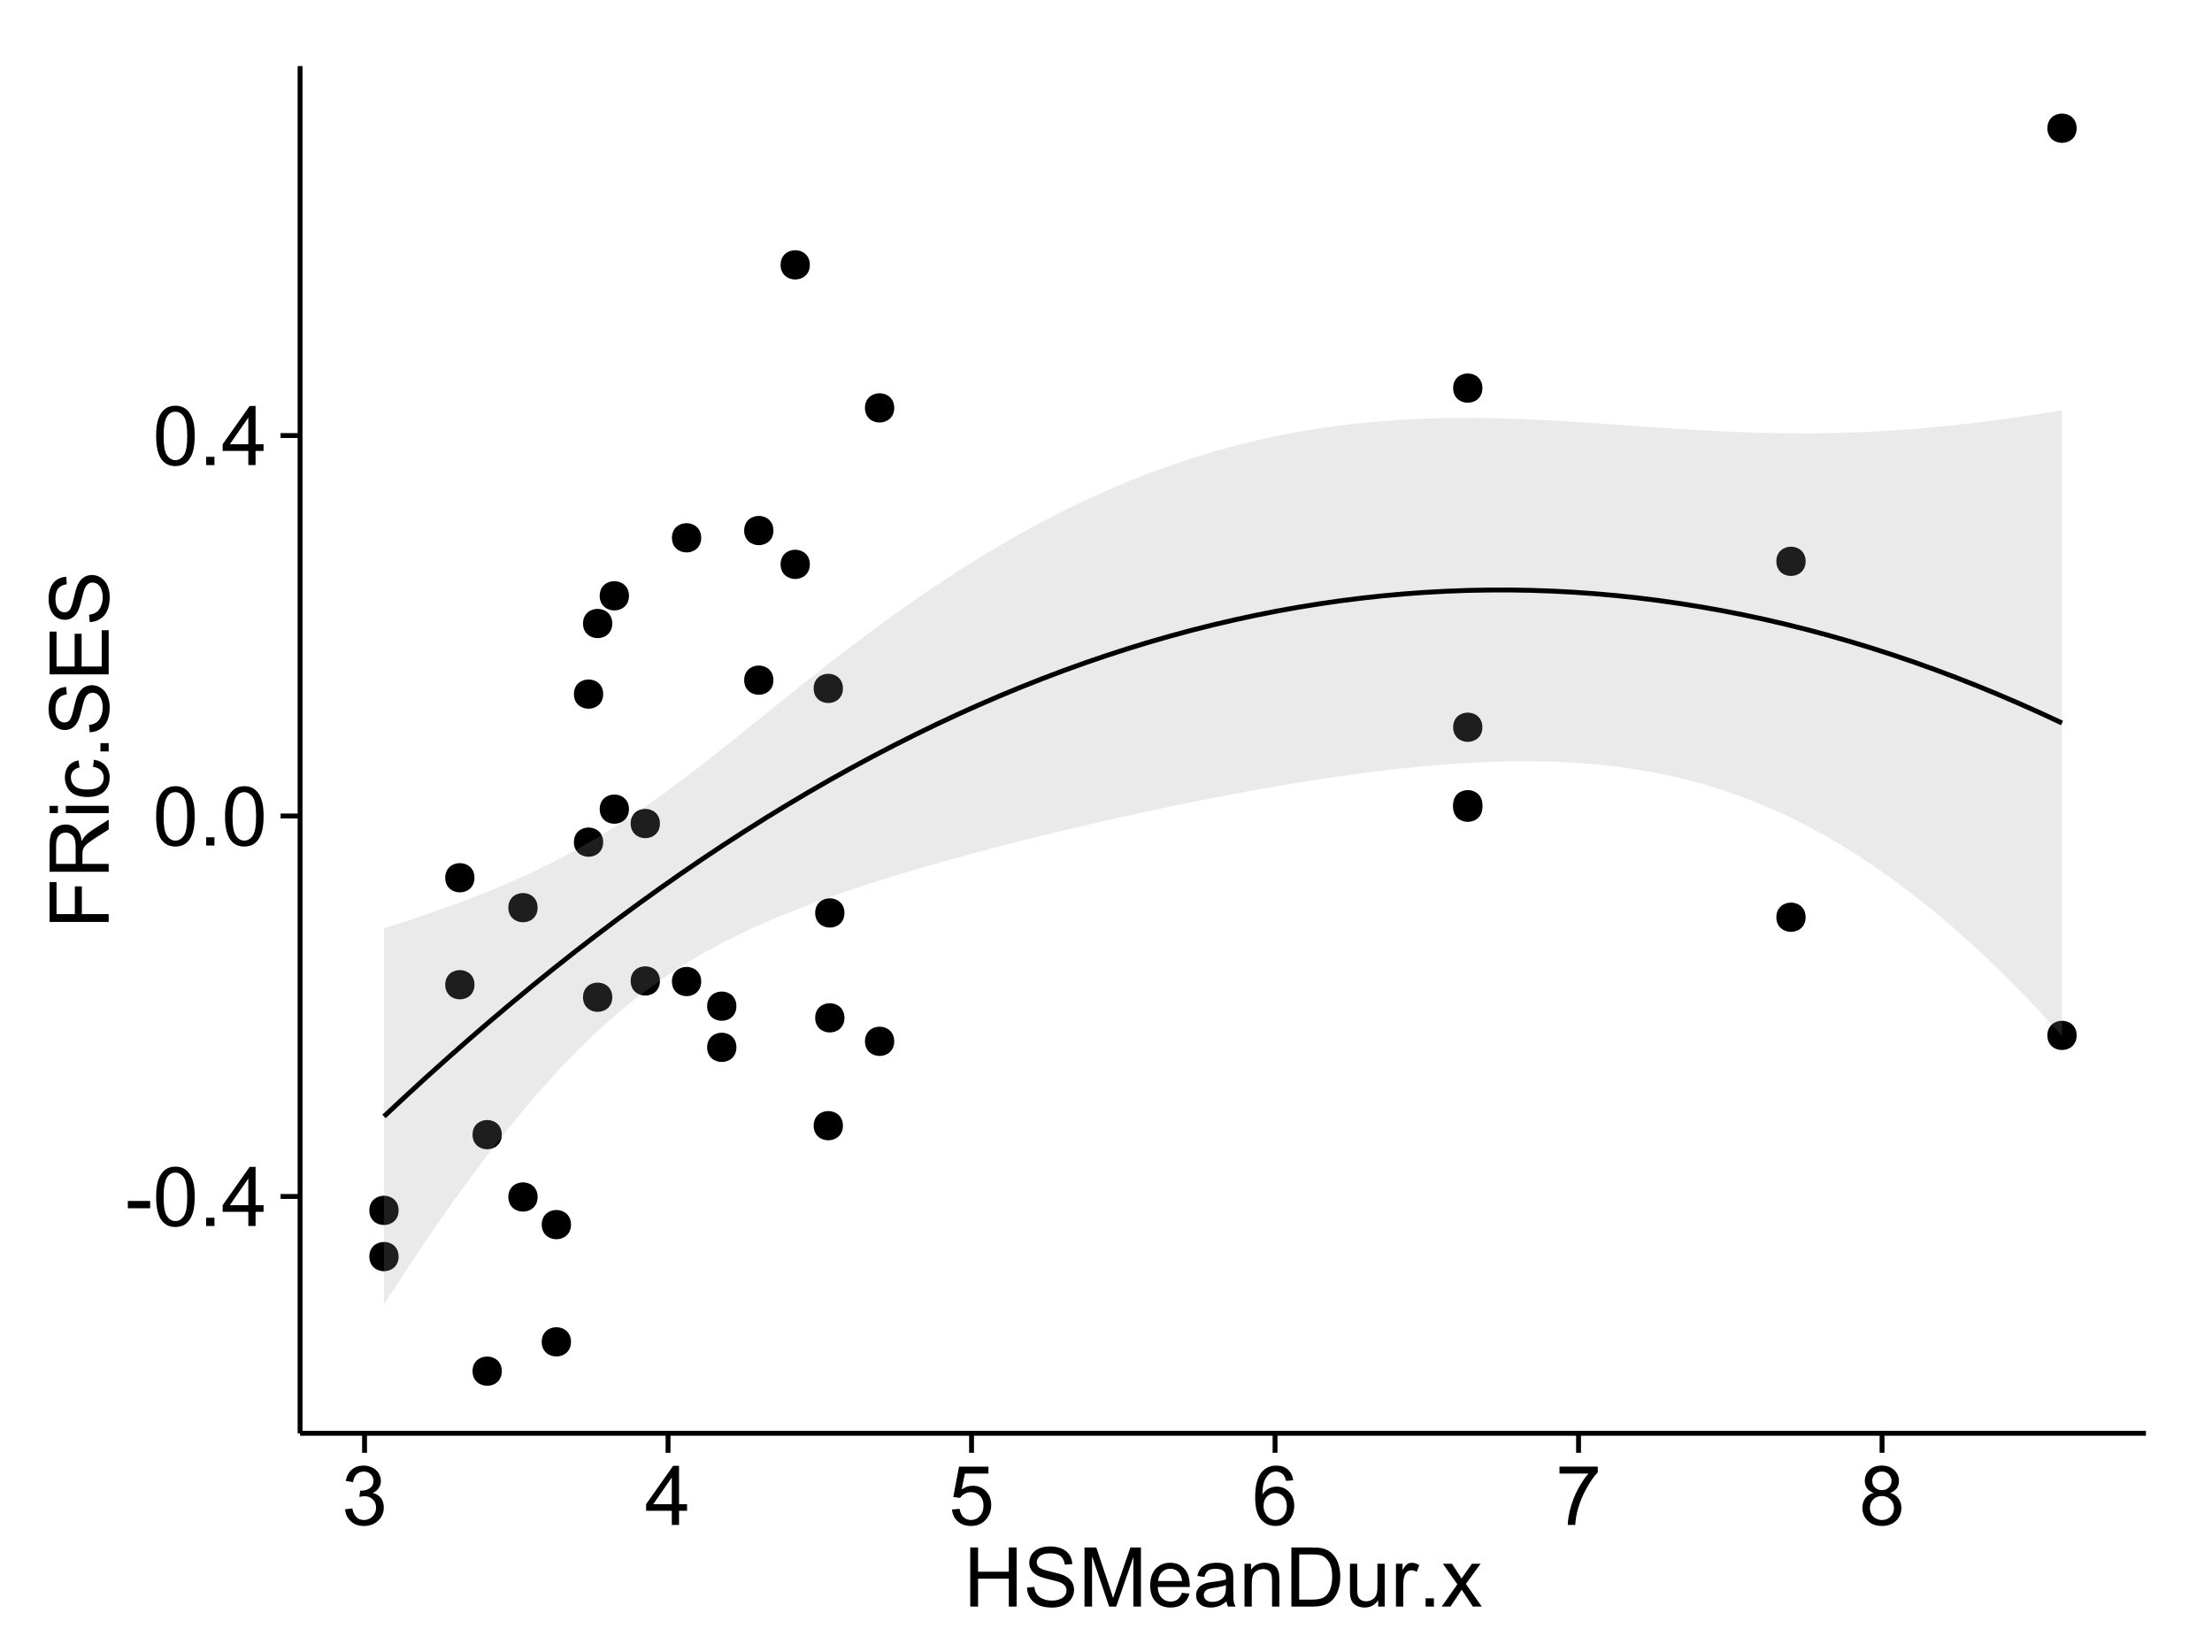 <?xml version="1.0" encoding="UTF-8"?>
<svg xmlns="http://www.w3.org/2000/svg" xmlns:xlink="http://www.w3.org/1999/xlink" width="482pt" height="360pt" viewBox="0 0 482 360" version="1.1">
<defs>
<g>
<symbol overflow="visible" id="glyph0-0">
<path style="stroke:none;" d="M 0.57 -3.867 L 0.57 -5.457 L 5.43 -5.457 L 5.43 -3.867 Z M 0.57 -3.867 "/>
</symbol>
<symbol overflow="visible" id="glyph0-1">
<path style="stroke:none;" d="M 0.746 -6.355 C 0.742 -7.875 0.898 -9.102 1.215 -10.031 C 1.527 -10.961 1.996 -11.676 2.613 -12.18 C 3.23 -12.684 4.008 -12.938 4.949 -12.938 C 5.637 -12.938 6.242 -12.797 6.766 -12.52 C 7.285 -12.238 7.715 -11.836 8.059 -11.316 C 8.395 -10.789 8.664 -10.152 8.859 -9.398 C 9.051 -8.645 9.145 -7.629 9.148 -6.355 C 9.145 -4.84 8.992 -3.617 8.684 -2.691 C 8.371 -1.762 7.906 -1.047 7.289 -0.539 C 6.672 -0.035 5.891 0.215 4.949 0.219 C 3.703 0.215 2.727 -0.227 2.023 -1.117 C 1.168 -2.188 0.742 -3.934 0.746 -6.355 Z M 2.375 -6.355 C 2.371 -4.234 2.621 -2.824 3.117 -2.129 C 3.609 -1.426 4.219 -1.078 4.949 -1.082 C 5.672 -1.078 6.281 -1.43 6.781 -2.137 C 7.273 -2.836 7.523 -4.242 7.523 -6.355 C 7.523 -8.473 7.273 -9.883 6.781 -10.582 C 6.281 -11.277 5.664 -11.625 4.93 -11.629 C 4.199 -11.625 3.621 -11.316 3.191 -10.703 C 2.645 -9.918 2.371 -8.469 2.375 -6.355 Z M 2.375 -6.355 "/>
</symbol>
<symbol overflow="visible" id="glyph0-2">
<path style="stroke:none;" d="M 1.633 0 L 1.633 -1.801 L 3.438 -1.801 L 3.438 0 Z M 1.633 0 "/>
</symbol>
<symbol overflow="visible" id="glyph0-3">
<path style="stroke:none;" d="M 5.82 0 L 5.82 -3.086 L 0.227 -3.086 L 0.227 -4.535 L 6.109 -12.883 L 7.398 -12.883 L 7.398 -4.535 L 9.141 -4.535 L 9.141 -3.086 L 7.398 -3.086 L 7.398 0 Z M 5.82 -4.535 L 5.82 -10.344 L 1.785 -4.535 Z M 5.82 -4.535 "/>
</symbol>
<symbol overflow="visible" id="glyph0-4">
<path style="stroke:none;" d="M 0.758 -3.402 L 2.336 -3.613 C 2.516 -2.711 2.824 -2.062 3.266 -1.672 C 3.699 -1.273 4.23 -1.078 4.859 -1.082 C 5.602 -1.078 6.23 -1.336 6.746 -1.855 C 7.254 -2.367 7.512 -3.004 7.516 -3.77 C 7.512 -4.492 7.273 -5.094 6.801 -5.566 C 6.324 -6.035 5.723 -6.27 4.992 -6.273 C 4.691 -6.27 4.316 -6.211 3.875 -6.102 L 4.051 -7.488 C 4.152 -7.473 4.238 -7.465 4.305 -7.469 C 4.977 -7.465 5.582 -7.641 6.125 -7.996 C 6.66 -8.344 6.93 -8.887 6.934 -9.625 C 6.93 -10.199 6.734 -10.68 6.344 -11.062 C 5.949 -11.445 5.441 -11.637 4.824 -11.637 C 4.207 -11.637 3.695 -11.441 3.285 -11.055 C 2.875 -10.668 2.613 -10.09 2.496 -9.316 L 0.914 -9.598 C 1.105 -10.656 1.543 -11.477 2.23 -12.062 C 2.914 -12.645 3.766 -12.938 4.789 -12.938 C 5.488 -12.938 6.137 -12.785 6.73 -12.484 C 7.32 -12.18 7.773 -11.77 8.09 -11.25 C 8.402 -10.727 8.559 -10.172 8.562 -9.59 C 8.559 -9.031 8.41 -8.523 8.113 -8.066 C 7.812 -7.609 7.371 -7.246 6.785 -6.977 C 7.547 -6.801 8.137 -6.438 8.562 -5.883 C 8.98 -5.328 9.191 -4.633 9.195 -3.805 C 9.191 -2.676 8.781 -1.723 7.965 -0.945 C 7.141 -0.164 6.105 0.223 4.852 0.227 C 3.719 0.223 2.777 -0.109 2.035 -0.781 C 1.285 -1.453 0.859 -2.328 0.758 -3.402 Z M 0.758 -3.402 "/>
</symbol>
<symbol overflow="visible" id="glyph0-5">
<path style="stroke:none;" d="M 0.746 -3.375 L 2.406 -3.516 C 2.527 -2.707 2.812 -2.098 3.266 -1.691 C 3.711 -1.281 4.254 -1.078 4.887 -1.082 C 5.648 -1.078 6.293 -1.363 6.82 -1.941 C 7.344 -2.512 7.605 -3.273 7.609 -4.227 C 7.605 -5.125 7.352 -5.84 6.848 -6.363 C 6.34 -6.883 5.676 -7.141 4.859 -7.145 C 4.344 -7.141 3.887 -7.027 3.48 -6.797 C 3.07 -6.566 2.746 -6.266 2.516 -5.898 L 1.027 -6.09 L 2.277 -12.711 L 8.684 -12.711 L 8.684 -11.195 L 3.543 -11.195 L 2.848 -7.734 C 3.621 -8.273 4.43 -8.543 5.281 -8.543 C 6.402 -8.543 7.352 -8.152 8.129 -7.371 C 8.898 -6.59 9.285 -5.586 9.289 -4.367 C 9.285 -3.195 8.945 -2.188 8.27 -1.344 C 7.441 -0.301 6.316 0.215 4.887 0.219 C 3.715 0.215 2.758 -0.109 2.016 -0.766 C 1.273 -1.418 0.848 -2.289 0.746 -3.375 Z M 0.746 -3.375 "/>
</symbol>
<symbol overflow="visible" id="glyph0-6">
<path style="stroke:none;" d="M 8.957 -9.73 L 7.383 -9.605 C 7.242 -10.223 7.043 -10.676 6.785 -10.961 C 6.355 -11.41 5.828 -11.637 5.203 -11.637 C 4.695 -11.637 4.25 -11.496 3.875 -11.215 C 3.375 -10.852 2.984 -10.32 2.695 -9.625 C 2.406 -8.926 2.258 -7.934 2.25 -6.645 C 2.629 -7.223 3.094 -7.652 3.645 -7.938 C 4.195 -8.215 4.773 -8.355 5.379 -8.359 C 6.434 -8.355 7.328 -7.969 8.07 -7.195 C 8.809 -6.418 9.18 -5.414 9.184 -4.184 C 9.18 -3.371 9.008 -2.617 8.66 -1.926 C 8.312 -1.23 7.832 -0.699 7.227 -0.332 C 6.613 0.035 5.922 0.215 5.148 0.219 C 3.828 0.215 2.754 -0.266 1.922 -1.234 C 1.09 -2.199 0.672 -3.797 0.676 -6.031 C 0.672 -8.516 1.133 -10.328 2.055 -11.461 C 2.855 -12.445 3.938 -12.938 5.301 -12.938 C 6.312 -12.938 7.141 -12.652 7.789 -12.086 C 8.434 -11.516 8.824 -10.73 8.957 -9.73 Z M 2.496 -4.176 C 2.496 -3.629 2.609 -3.105 2.844 -2.609 C 3.07 -2.109 3.395 -1.73 3.812 -1.473 C 4.227 -1.207 4.664 -1.078 5.125 -1.082 C 5.789 -1.078 6.363 -1.348 6.844 -1.891 C 7.324 -2.426 7.562 -3.156 7.566 -4.086 C 7.562 -4.973 7.328 -5.676 6.855 -6.191 C 6.379 -6.703 5.781 -6.961 5.062 -6.961 C 4.348 -6.961 3.738 -6.703 3.242 -6.191 C 2.742 -5.676 2.496 -5.004 2.496 -4.176 Z M 2.496 -4.176 "/>
</symbol>
<symbol overflow="visible" id="glyph0-7">
<path style="stroke:none;" d="M 0.852 -11.195 L 0.852 -12.719 L 9.195 -12.719 L 9.195 -11.488 C 8.367 -10.613 7.555 -9.453 6.754 -8.008 C 5.945 -6.559 5.324 -5.07 4.887 -3.543 C 4.57 -2.461 4.367 -1.281 4.281 0 L 2.656 0 C 2.668 -1.012 2.867 -2.234 3.25 -3.672 C 3.629 -5.105 4.176 -6.492 4.891 -7.828 C 5.602 -9.16 6.359 -10.281 7.164 -11.195 Z M 0.852 -11.195 "/>
</symbol>
<symbol overflow="visible" id="glyph0-8">
<path style="stroke:none;" d="M 3.18 -6.988 C 2.52 -7.227 2.035 -7.57 1.723 -8.016 C 1.406 -8.461 1.246 -8.992 1.25 -9.617 C 1.246 -10.551 1.582 -11.34 2.258 -11.98 C 2.93 -12.617 3.828 -12.938 4.949 -12.938 C 6.07 -12.938 6.977 -12.609 7.664 -11.957 C 8.348 -11.301 8.688 -10.504 8.691 -9.57 C 8.688 -8.969 8.531 -8.449 8.219 -8.012 C 7.902 -7.566 7.426 -7.227 6.793 -6.988 C 7.582 -6.727 8.184 -6.309 8.598 -5.738 C 9.008 -5.16 9.215 -4.477 9.219 -3.684 C 9.215 -2.578 8.828 -1.652 8.051 -0.906 C 7.27 -0.156 6.242 0.215 4.977 0.219 C 3.699 0.215 2.676 -0.156 1.898 -0.91 C 1.117 -1.66 0.727 -2.602 0.73 -3.727 C 0.727 -4.562 0.938 -5.262 1.367 -5.832 C 1.789 -6.395 2.395 -6.781 3.18 -6.988 Z M 2.867 -9.668 C 2.863 -9.059 3.059 -8.559 3.453 -8.172 C 3.844 -7.785 4.355 -7.594 4.984 -7.594 C 5.59 -7.594 6.09 -7.785 6.48 -8.168 C 6.871 -8.551 7.066 -9.02 7.066 -9.578 C 7.066 -10.156 6.863 -10.645 6.465 -11.043 C 6.059 -11.438 5.559 -11.637 4.965 -11.637 C 4.359 -11.637 3.859 -11.441 3.465 -11.055 C 3.062 -10.668 2.863 -10.207 2.867 -9.668 Z M 2.355 -3.719 C 2.355 -3.262 2.461 -2.824 2.676 -2.406 C 2.887 -1.98 3.203 -1.652 3.629 -1.426 C 4.047 -1.191 4.504 -1.078 4.992 -1.082 C 5.746 -1.078 6.367 -1.32 6.863 -1.809 C 7.352 -2.293 7.598 -2.91 7.602 -3.664 C 7.598 -4.422 7.344 -5.055 6.84 -5.555 C 6.332 -6.051 5.699 -6.297 4.938 -6.301 C 4.191 -6.297 3.574 -6.051 3.09 -5.562 C 2.598 -5.066 2.355 -4.453 2.355 -3.719 Z M 2.355 -3.719 "/>
</symbol>
<symbol overflow="visible" id="glyph0-9">
<path style="stroke:none;" d="M 1.441 0 L 1.441 -12.883 L 3.148 -12.883 L 3.148 -7.594 L 9.844 -7.594 L 9.844 -12.883 L 11.547 -12.883 L 11.547 0 L 9.844 0 L 9.844 -6.074 L 3.148 -6.074 L 3.148 0 Z M 1.441 0 "/>
</symbol>
<symbol overflow="visible" id="glyph0-10">
<path style="stroke:none;" d="M 0.809 -4.141 L 2.418 -4.281 C 2.492 -3.633 2.668 -3.102 2.949 -2.691 C 3.223 -2.277 3.656 -1.945 4.246 -1.691 C 4.828 -1.434 5.488 -1.305 6.223 -1.309 C 6.871 -1.305 7.445 -1.402 7.945 -1.598 C 8.441 -1.789 8.809 -2.055 9.055 -2.395 C 9.297 -2.727 9.422 -3.094 9.422 -3.5 C 9.422 -3.898 9.305 -4.25 9.07 -4.555 C 8.836 -4.852 8.449 -5.105 7.91 -5.316 C 7.562 -5.449 6.797 -5.66 5.613 -5.945 C 4.43 -6.227 3.602 -6.496 3.129 -6.75 C 2.512 -7.07 2.051 -7.469 1.754 -7.949 C 1.449 -8.422 1.301 -8.957 1.301 -9.555 C 1.301 -10.203 1.484 -10.812 1.852 -11.379 C 2.219 -11.941 2.758 -12.367 3.469 -12.664 C 4.18 -12.953 4.969 -13.102 5.836 -13.105 C 6.789 -13.102 7.629 -12.945 8.363 -12.641 C 9.09 -12.328 9.652 -11.879 10.043 -11.285 C 10.434 -10.688 10.645 -10.008 10.68 -9.254 L 9.043 -9.133 C 8.953 -9.941 8.656 -10.555 8.152 -10.977 C 7.641 -11.391 6.895 -11.602 5.906 -11.602 C 4.875 -11.602 4.121 -11.41 3.652 -11.035 C 3.176 -10.652 2.941 -10.199 2.945 -9.668 C 2.941 -9.203 3.109 -8.82 3.445 -8.523 C 3.773 -8.223 4.629 -7.918 6.016 -7.605 C 7.398 -7.293 8.348 -7.02 8.867 -6.785 C 9.613 -6.438 10.168 -5.996 10.527 -5.469 C 10.883 -4.938 11.062 -4.328 11.066 -3.641 C 11.062 -2.949 10.867 -2.305 10.477 -1.699 C 10.082 -1.09 9.516 -0.617 8.781 -0.285 C 8.043 0.051 7.215 0.215 6.301 0.219 C 5.133 0.215 4.156 0.051 3.371 -0.289 C 2.578 -0.625 1.961 -1.137 1.516 -1.824 C 1.066 -2.504 0.832 -3.277 0.809 -4.141 Z M 0.809 -4.141 "/>
</symbol>
<symbol overflow="visible" id="glyph0-11">
<path style="stroke:none;" d="M 1.336 0 L 1.336 -12.883 L 3.902 -12.883 L 6.953 -3.762 C 7.23 -2.91 7.434 -2.273 7.566 -1.855 C 7.711 -2.32 7.941 -3.008 8.254 -3.922 L 11.336 -12.883 L 13.633 -12.883 L 13.633 0 L 11.988 0 L 11.988 -10.785 L 8.242 0 L 6.707 0 L 2.98 -10.969 L 2.98 0 Z M 1.336 0 "/>
</symbol>
<symbol overflow="visible" id="glyph0-12">
<path style="stroke:none;" d="M 7.578 -3.008 L 9.211 -2.805 C 8.953 -1.848 8.473 -1.105 7.777 -0.578 C 7.078 -0.051 6.188 0.211 5.105 0.211 C 3.738 0.211 2.656 -0.207 1.859 -1.051 C 1.055 -1.887 0.656 -3.066 0.66 -4.586 C 0.656 -6.156 1.059 -7.375 1.871 -8.246 C 2.676 -9.109 3.727 -9.543 5.02 -9.547 C 6.266 -9.543 7.285 -9.117 8.078 -8.27 C 8.867 -7.418 9.262 -6.223 9.266 -4.684 C 9.262 -4.586 9.258 -4.445 9.254 -4.262 L 2.293 -4.262 C 2.348 -3.234 2.641 -2.449 3.164 -1.906 C 3.684 -1.359 4.332 -1.09 5.117 -1.09 C 5.691 -1.09 6.188 -1.242 6.598 -1.547 C 7.008 -1.852 7.332 -2.336 7.578 -3.008 Z M 2.383 -5.562 L 7.594 -5.562 C 7.523 -6.344 7.324 -6.934 6.996 -7.328 C 6.492 -7.934 5.836 -8.238 5.035 -8.242 C 4.305 -8.238 3.695 -7.996 3.203 -7.512 C 2.707 -7.027 2.434 -6.375 2.383 -5.562 Z M 2.383 -5.562 "/>
</symbol>
<symbol overflow="visible" id="glyph0-13">
<path style="stroke:none;" d="M 7.277 -1.152 C 6.691 -0.652 6.125 -0.301 5.586 -0.098 C 5.039 0.109 4.457 0.211 3.84 0.211 C 2.812 0.211 2.027 -0.039 1.477 -0.539 C 0.922 -1.039 0.645 -1.68 0.648 -2.461 C 0.645 -2.918 0.75 -3.336 0.961 -3.715 C 1.168 -4.09 1.438 -4.391 1.777 -4.621 C 2.113 -4.848 2.496 -5.02 2.918 -5.141 C 3.227 -5.219 3.695 -5.301 4.324 -5.379 C 5.602 -5.531 6.539 -5.711 7.145 -5.922 C 7.148 -6.137 7.152 -6.273 7.156 -6.336 C 7.152 -6.977 7.004 -7.434 6.707 -7.699 C 6.301 -8.055 5.699 -8.23 4.906 -8.234 C 4.156 -8.23 3.609 -8.102 3.258 -7.844 C 2.902 -7.582 2.637 -7.121 2.469 -6.461 L 0.922 -6.672 C 1.059 -7.332 1.293 -7.867 1.617 -8.273 C 1.938 -8.68 2.402 -8.992 3.016 -9.215 C 3.621 -9.434 4.328 -9.543 5.133 -9.547 C 5.93 -9.543 6.574 -9.449 7.074 -9.266 C 7.566 -9.074 7.934 -8.84 8.172 -8.555 C 8.402 -8.27 8.566 -7.91 8.664 -7.48 C 8.715 -7.207 8.742 -6.719 8.746 -6.02 L 8.746 -3.91 C 8.742 -2.434 8.773 -1.504 8.844 -1.117 C 8.906 -0.727 9.043 -0.355 9.246 0 L 7.594 0 C 7.43 -0.328 7.324 -0.711 7.277 -1.152 Z M 7.145 -4.684 C 6.566 -4.445 5.707 -4.246 4.562 -4.086 C 3.91 -3.988 3.449 -3.883 3.18 -3.77 C 2.91 -3.648 2.703 -3.477 2.555 -3.254 C 2.406 -3.027 2.332 -2.777 2.336 -2.504 C 2.332 -2.078 2.492 -1.727 2.816 -1.449 C 3.133 -1.164 3.602 -1.023 4.219 -1.027 C 4.828 -1.023 5.367 -1.156 5.844 -1.426 C 6.312 -1.691 6.664 -2.059 6.891 -2.523 C 7.059 -2.879 7.141 -3.406 7.145 -4.105 Z M 7.145 -4.684 "/>
</symbol>
<symbol overflow="visible" id="glyph0-14">
<path style="stroke:none;" d="M 1.188 0 L 1.188 -9.336 L 2.609 -9.336 L 2.609 -8.008 C 3.293 -9.031 4.285 -9.543 5.582 -9.547 C 6.141 -9.543 6.656 -9.441 7.133 -9.242 C 7.602 -9.035 7.957 -8.77 8.191 -8.445 C 8.426 -8.113 8.59 -7.727 8.684 -7.277 C 8.742 -6.98 8.77 -6.465 8.773 -5.738 L 8.773 0 L 7.188 0 L 7.188 -5.68 C 7.184 -6.32 7.121 -6.801 7.004 -7.121 C 6.879 -7.438 6.66 -7.695 6.348 -7.887 C 6.031 -8.074 5.664 -8.168 5.246 -8.172 C 4.566 -8.168 3.984 -7.953 3.5 -7.531 C 3.008 -7.102 2.766 -6.293 2.77 -5.098 L 2.77 0 Z M 1.188 0 "/>
</symbol>
<symbol overflow="visible" id="glyph0-15">
<path style="stroke:none;" d="M 1.391 0 L 1.391 -12.883 L 5.828 -12.883 C 6.824 -12.879 7.59 -12.816 8.121 -12.699 C 8.855 -12.527 9.484 -12.223 10.012 -11.777 C 10.688 -11.199 11.195 -10.465 11.535 -9.574 C 11.867 -8.68 12.035 -7.656 12.039 -6.512 C 12.035 -5.531 11.922 -4.664 11.695 -3.91 C 11.469 -3.152 11.176 -2.527 10.816 -2.035 C 10.457 -1.535 10.066 -1.145 9.645 -0.863 C 9.219 -0.574 8.703 -0.359 8.105 -0.219 C 7.504 -0.07 6.816 0 6.039 0 Z M 3.094 -1.52 L 5.844 -1.52 C 6.688 -1.516 7.355 -1.598 7.844 -1.758 C 8.324 -1.914 8.711 -2.137 9 -2.426 C 9.402 -2.828 9.715 -3.371 9.941 -4.055 C 10.164 -4.734 10.277 -5.562 10.281 -6.539 C 10.277 -7.887 10.055 -8.922 9.617 -9.645 C 9.172 -10.367 8.637 -10.852 8.008 -11.102 C 7.547 -11.273 6.812 -11.359 5.801 -11.363 L 3.094 -11.363 Z M 3.094 -1.52 "/>
</symbol>
<symbol overflow="visible" id="glyph0-16">
<path style="stroke:none;" d="M 7.305 0 L 7.305 -1.371 C 6.574 -0.316 5.586 0.211 4.344 0.211 C 3.789 0.211 3.273 0.105 2.797 -0.105 C 2.316 -0.316 1.965 -0.578 1.734 -0.898 C 1.504 -1.215 1.34 -1.609 1.25 -2.074 C 1.18 -2.383 1.148 -2.875 1.152 -3.551 L 1.152 -9.336 L 2.734 -9.336 L 2.734 -4.156 C 2.73 -3.328 2.762 -2.773 2.828 -2.488 C 2.926 -2.07 3.137 -1.742 3.461 -1.508 C 3.781 -1.266 4.18 -1.148 4.656 -1.152 C 5.129 -1.148 5.574 -1.27 5.992 -1.516 C 6.406 -1.758 6.699 -2.09 6.875 -2.508 C 7.047 -2.926 7.137 -3.531 7.137 -4.332 L 7.137 -9.336 L 8.719 -9.336 L 8.719 0 Z M 7.305 0 "/>
</symbol>
<symbol overflow="visible" id="glyph0-17">
<path style="stroke:none;" d="M 1.168 0 L 1.168 -9.336 L 2.594 -9.336 L 2.594 -7.918 C 2.953 -8.578 3.289 -9.016 3.598 -9.23 C 3.906 -9.438 4.242 -9.543 4.613 -9.547 C 5.145 -9.543 5.688 -9.375 6.242 -9.035 L 5.695 -7.566 C 5.309 -7.793 4.922 -7.91 4.535 -7.91 C 4.188 -7.91 3.875 -7.805 3.602 -7.598 C 3.324 -7.387 3.129 -7.098 3.016 -6.734 C 2.836 -6.168 2.746 -5.555 2.75 -4.887 L 2.75 0 Z M 1.168 0 "/>
</symbol>
<symbol overflow="visible" id="glyph0-18">
<path style="stroke:none;" d="M 0.133 0 L 3.543 -4.852 L 0.387 -9.336 L 2.363 -9.336 L 3.797 -7.145 C 4.066 -6.727 4.281 -6.379 4.445 -6.102 C 4.703 -6.484 4.941 -6.828 5.16 -7.129 L 6.734 -9.336 L 8.621 -9.336 L 5.398 -4.938 L 8.867 0 L 6.926 0 L 5.008 -2.898 L 4.5 -3.684 L 2.047 0 Z M 0.133 0 "/>
</symbol>
<symbol overflow="visible" id="glyph1-0">
<path style="stroke:none;" d="M 0 -1.477 L -12.883 -1.477 L -12.883 -10.168 L -11.363 -10.168 L -11.363 -3.184 L -7.375 -3.184 L -7.375 -9.227 L -5.852 -9.227 L -5.852 -3.184 L 0 -3.18 Z M 0 -1.477 "/>
</symbol>
<symbol overflow="visible" id="glyph1-1">
<path style="stroke:none;" d="M 0 -1.414 L -12.883 -1.414 L -12.883 -7.129 C -12.879 -8.273 -12.762 -9.145 -12.535 -9.746 C -12.301 -10.34 -11.895 -10.82 -11.312 -11.18 C -10.723 -11.535 -10.074 -11.711 -9.367 -11.715 C -8.449 -11.711 -7.68 -11.418 -7.055 -10.828 C -6.43 -10.234 -6.031 -9.32 -5.863 -8.086 C -5.641 -8.535 -5.426 -8.875 -5.219 -9.113 C -4.762 -9.605 -4.191 -10.078 -3.508 -10.531 L 0 -12.77 L 0 -10.625 L -2.68 -8.922 C -3.449 -8.418 -4.043 -8.008 -4.453 -7.688 C -4.863 -7.367 -5.148 -7.078 -5.316 -6.824 C -5.477 -6.566 -5.594 -6.309 -5.66 -6.047 C -5.699 -5.852 -5.719 -5.535 -5.723 -5.098 L -5.723 -3.121 L 0 -3.121 Z M -7.199 -3.121 L -7.199 -6.785 C -7.195 -7.562 -7.273 -8.172 -7.438 -8.613 C -7.594 -9.051 -7.852 -9.383 -8.211 -9.613 C -8.562 -9.84 -8.949 -9.953 -9.367 -9.957 C -9.973 -9.953 -10.473 -9.734 -10.871 -9.293 C -11.262 -8.852 -11.461 -8.152 -11.461 -7.199 L -11.461 -3.121 Z M -7.199 -3.121 "/>
</symbol>
<symbol overflow="visible" id="glyph1-2">
<path style="stroke:none;" d="M -11.066 -1.195 L -12.883 -1.195 L -12.883 -2.777 L -11.066 -2.777 Z M 0 -1.195 L -9.336 -1.195 L -9.336 -2.777 L 0 -2.777 Z M 0 -1.195 "/>
</symbol>
<symbol overflow="visible" id="glyph1-3">
<path style="stroke:none;" d="M -3.418 -7.277 L -3.215 -8.832 C -2.141 -8.66 -1.301 -8.227 -0.699 -7.527 C -0.09 -6.824 0.211 -5.965 0.211 -4.949 C 0.211 -3.668 -0.203 -2.641 -1.039 -1.867 C -1.871 -1.09 -3.07 -0.703 -4.633 -0.703 C -5.637 -0.703 -6.52 -0.867 -7.277 -1.203 C -8.031 -1.535 -8.598 -2.047 -8.977 -2.73 C -9.355 -3.41 -9.543 -4.152 -9.547 -4.957 C -9.543 -5.969 -9.289 -6.797 -8.777 -7.441 C -8.262 -8.086 -7.531 -8.5 -6.59 -8.684 L -6.355 -7.145 C -6.98 -6.996 -7.453 -6.738 -7.77 -6.367 C -8.082 -5.992 -8.238 -5.543 -8.242 -5.02 C -8.238 -4.219 -7.953 -3.57 -7.387 -3.074 C -6.812 -2.574 -5.91 -2.324 -4.676 -2.328 C -3.422 -2.324 -2.508 -2.566 -1.941 -3.047 C -1.371 -3.527 -1.09 -4.152 -1.09 -4.93 C -1.09 -5.547 -1.277 -6.066 -1.66 -6.484 C -2.035 -6.898 -2.621 -7.164 -3.418 -7.277 Z M -3.418 -7.277 "/>
</symbol>
<symbol overflow="visible" id="glyph1-4">
<path style="stroke:none;" d="M 0 -1.633 L -1.801 -1.633 L -1.801 -3.438 L 0 -3.438 Z M 0 -1.633 "/>
</symbol>
<symbol overflow="visible" id="glyph1-5">
<path style="stroke:none;" d="M -4.141 -0.809 L -4.281 -2.418 C -3.633 -2.492 -3.102 -2.668 -2.691 -2.949 C -2.277 -3.223 -1.945 -3.656 -1.691 -4.246 C -1.434 -4.828 -1.305 -5.488 -1.309 -6.223 C -1.305 -6.871 -1.402 -7.445 -1.598 -7.945 C -1.789 -8.441 -2.055 -8.809 -2.395 -9.055 C -2.727 -9.297 -3.094 -9.422 -3.496 -9.422 C -3.898 -9.422 -4.25 -9.305 -4.555 -9.07 C -4.852 -8.836 -5.105 -8.449 -5.316 -7.91 C -5.449 -7.562 -5.66 -6.797 -5.945 -5.613 C -6.227 -4.43 -6.496 -3.602 -6.75 -3.129 C -7.07 -2.512 -7.469 -2.051 -7.949 -1.754 C -8.422 -1.449 -8.957 -1.301 -9.555 -1.301 C -10.203 -1.301 -10.812 -1.484 -11.379 -1.855 C -11.941 -2.223 -12.367 -2.762 -12.664 -3.473 C -12.953 -4.18 -13.102 -4.969 -13.105 -5.836 C -13.102 -6.789 -12.945 -7.629 -12.641 -8.363 C -12.328 -9.09 -11.879 -9.652 -11.285 -10.043 C -10.688 -10.434 -10.008 -10.645 -9.254 -10.68 L -9.133 -9.043 C -9.941 -8.953 -10.555 -8.656 -10.977 -8.152 C -11.391 -7.641 -11.602 -6.895 -11.602 -5.906 C -11.602 -4.875 -11.41 -4.121 -11.035 -3.652 C -10.652 -3.176 -10.199 -2.941 -9.668 -2.945 C -9.203 -2.941 -8.82 -3.109 -8.523 -3.445 C -8.223 -3.773 -7.918 -4.629 -7.605 -6.016 C -7.293 -7.398 -7.02 -8.348 -6.785 -8.867 C -6.438 -9.613 -5.996 -10.168 -5.469 -10.527 C -4.938 -10.883 -4.328 -11.062 -3.637 -11.066 C -2.949 -11.062 -2.305 -10.867 -1.699 -10.477 C -1.09 -10.082 -0.617 -9.516 -0.285 -8.781 C 0.051 -8.043 0.215 -7.215 0.219 -6.301 C 0.215 -5.133 0.051 -4.156 -0.289 -3.371 C -0.625 -2.578 -1.137 -1.961 -1.824 -1.516 C -2.504 -1.066 -3.277 -0.832 -4.141 -0.809 Z M -4.141 -0.809 "/>
</symbol>
<symbol overflow="visible" id="glyph1-6">
<path style="stroke:none;" d="M 0 -1.422 L -12.883 -1.426 L -12.883 -10.742 L -11.363 -10.742 L -11.363 -3.129 L -7.418 -3.129 L -7.418 -10.258 L -5.906 -10.258 L -5.906 -3.129 L -1.52 -3.129 L -1.52 -11.039 L 0 -11.039 Z M 0 -1.422 "/>
</symbol>
</g>
<clipPath id="clip1">
  <path d="M 65.387 14.398 L 468.598 14.398 L 468.598 313.305 L 65.387 313.305 Z M 65.387 14.398 "/>
</clipPath>
</defs>
<g id="surface3601">
<rect x="0" y="0" width="482" height="360" style="fill:rgb(100%,100%,100%);fill-opacity:1;stroke:none;"/>
<rect x="0" y="0" width="482" height="360" style="fill:rgb(100%,100%,100%);fill-opacity:1;stroke:none;"/>
<path style="fill:none;stroke-width:1.063;stroke-linecap:round;stroke-linejoin:round;stroke:rgb(100%,100%,100%);stroke-opacity:1;stroke-miterlimit:10;" d="M 0 360 L 482 360 L 482 0 L 0 0 Z M 0 360 "/>
<g clip-path="url(#clip1)" clip-rule="nonzero">
<path style=" stroke:none;fill-rule:nonzero;fill:rgb(100%,100%,100%);fill-opacity:1;" d="M 65.387 312.305 L 467.598 312.305 L 467.598 14.398 L 65.387 14.398 Z M 65.387 312.305 "/>
<path style=" stroke:none;fill-rule:nonzero;fill:rgb(0%,0%,0%);fill-opacity:1;" d="M 108.281 247.23 C 108.281 250.066 104.031 250.066 104.031 247.23 C 104.031 244.395 108.281 244.395 108.281 247.23 "/>
<path style=" stroke:none;fill-rule:nonzero;fill:rgb(0%,0%,0%);fill-opacity:1;" d="M 321.957 158.461 C 321.957 161.297 317.703 161.297 317.703 158.461 C 317.703 155.625 321.957 155.625 321.957 158.461 "/>
<path style=" stroke:none;fill-rule:nonzero;fill:rgb(0%,0%,0%);fill-opacity:1;" d="M 151.73 213.867 C 151.73 216.703 147.48 216.703 147.48 213.867 C 147.48 211.035 151.73 211.035 151.73 213.867 "/>
<path style=" stroke:none;fill-rule:nonzero;fill:rgb(0%,0%,0%);fill-opacity:1;" d="M 321.957 175.887 C 321.957 178.723 317.703 178.723 317.703 175.887 C 317.703 173.055 321.957 173.055 321.957 175.887 "/>
<path style=" stroke:none;fill-rule:nonzero;fill:rgb(0%,0%,0%);fill-opacity:1;" d="M 102.328 214.562 C 102.328 217.398 98.078 217.398 98.078 214.562 C 98.078 211.727 102.328 211.727 102.328 214.562 "/>
<path style=" stroke:none;fill-rule:nonzero;fill:rgb(0%,0%,0%);fill-opacity:1;" d="M 451.445 27.941 C 451.445 30.777 447.191 30.777 447.191 27.941 C 447.191 25.105 451.445 25.105 451.445 27.941 "/>
<path style=" stroke:none;fill-rule:nonzero;fill:rgb(0%,0%,0%);fill-opacity:1;" d="M 451.445 225.605 C 451.445 228.441 447.191 228.441 447.191 225.605 C 447.191 222.77 451.445 222.77 451.445 225.605 "/>
<path style=" stroke:none;fill-rule:nonzero;fill:rgb(0%,0%,0%);fill-opacity:1;" d="M 159.402 228.211 C 159.402 231.043 155.148 231.043 155.148 228.211 C 155.148 225.375 159.402 225.375 159.402 228.211 "/>
<path style=" stroke:none;fill-rule:nonzero;fill:rgb(0%,0%,0%);fill-opacity:1;" d="M 159.402 219.238 C 159.402 222.07 155.148 222.07 155.148 219.238 C 155.148 216.402 159.402 216.402 159.402 219.238 "/>
<path style=" stroke:none;fill-rule:nonzero;fill:rgb(0%,0%,0%);fill-opacity:1;" d="M 142.738 213.738 C 142.738 216.574 138.484 216.574 138.484 213.738 C 138.484 210.906 142.738 210.906 142.738 213.738 "/>
<path style=" stroke:none;fill-rule:nonzero;fill:rgb(0%,0%,0%);fill-opacity:1;" d="M 116.086 260.812 C 116.086 263.648 111.832 263.648 111.832 260.812 C 111.832 257.98 116.086 257.98 116.086 260.812 "/>
<path style=" stroke:none;fill-rule:nonzero;fill:rgb(0%,0%,0%);fill-opacity:1;" d="M 116.086 197.77 C 116.086 200.605 111.832 200.605 111.832 197.77 C 111.832 194.934 116.086 194.934 116.086 197.77 "/>
<path style=" stroke:none;fill-rule:nonzero;fill:rgb(0%,0%,0%);fill-opacity:1;" d="M 130.371 151.238 C 130.371 154.07 126.117 154.07 126.117 151.238 C 126.117 148.402 130.371 148.402 130.371 151.238 "/>
<path style=" stroke:none;fill-rule:nonzero;fill:rgb(0%,0%,0%);fill-opacity:1;" d="M 135.992 176.305 C 135.992 179.141 131.738 179.141 131.738 176.305 C 131.738 173.469 135.992 173.469 135.992 176.305 "/>
<path style=" stroke:none;fill-rule:nonzero;fill:rgb(0%,0%,0%);fill-opacity:1;" d="M 135.992 129.824 C 135.992 132.656 131.738 132.656 131.738 129.824 C 131.738 126.988 135.992 126.988 135.992 129.824 "/>
<path style=" stroke:none;fill-rule:nonzero;fill:rgb(0%,0%,0%);fill-opacity:1;" d="M 392.387 122.309 C 392.387 125.145 388.137 125.145 388.137 122.309 C 388.137 119.477 392.387 119.477 392.387 122.309 "/>
<path style=" stroke:none;fill-rule:nonzero;fill:rgb(0%,0%,0%);fill-opacity:1;" d="M 392.387 199.859 C 392.387 202.691 388.137 202.691 388.137 199.859 C 388.137 197.023 392.387 197.023 392.387 199.859 "/>
<path style=" stroke:none;fill-rule:nonzero;fill:rgb(0%,0%,0%);fill-opacity:1;" d="M 102.328 191.254 C 102.328 194.086 98.078 194.086 98.078 191.254 C 98.078 188.418 102.328 188.418 102.328 191.254 "/>
<path style=" stroke:none;fill-rule:nonzero;fill:rgb(0%,0%,0%);fill-opacity:1;" d="M 130.371 183.496 C 130.371 186.332 126.117 186.332 126.117 183.496 C 126.117 180.664 130.371 180.664 130.371 183.496 "/>
<path style=" stroke:none;fill-rule:nonzero;fill:rgb(0%,0%,0%);fill-opacity:1;" d="M 142.738 179.441 C 142.738 182.277 138.484 182.277 138.484 179.441 C 138.484 176.605 142.738 176.605 142.738 179.441 "/>
<path style=" stroke:none;fill-rule:nonzero;fill:rgb(0%,0%,0%);fill-opacity:1;" d="M 151.73 117.184 C 151.73 120.02 147.48 120.02 147.48 117.184 C 147.48 114.352 151.73 114.352 151.73 117.184 "/>
<path style=" stroke:none;fill-rule:nonzero;fill:rgb(0%,0%,0%);fill-opacity:1;" d="M 108.281 298.762 C 108.281 301.598 104.031 301.598 104.031 298.762 C 104.031 295.93 108.281 295.93 108.281 298.762 "/>
<path style=" stroke:none;fill-rule:nonzero;fill:rgb(0%,0%,0%);fill-opacity:1;" d="M 321.957 84.562 C 321.957 87.398 317.703 87.398 317.703 84.562 C 317.703 81.73 321.957 81.73 321.957 84.562 "/>
<path style=" stroke:none;fill-rule:nonzero;fill:rgb(0%,0%,0%);fill-opacity:1;" d="M 321.957 175.344 C 321.957 178.176 317.703 178.176 317.703 175.344 C 317.703 172.508 321.957 172.508 321.957 175.344 "/>
<path style=" stroke:none;fill-rule:nonzero;fill:rgb(0%,0%,0%);fill-opacity:1;" d="M 123.359 292.379 C 123.359 295.215 119.109 295.215 119.109 292.379 C 119.109 289.543 123.359 289.543 123.359 292.379 "/>
<path style=" stroke:none;fill-rule:nonzero;fill:rgb(0%,0%,0%);fill-opacity:1;" d="M 123.359 266.836 C 123.359 269.672 119.109 269.672 119.109 266.836 C 119.109 264 123.359 264 123.359 266.836 "/>
<path style=" stroke:none;fill-rule:nonzero;fill:rgb(0%,0%,0%);fill-opacity:1;" d="M 182.613 150 C 182.613 152.836 178.363 152.836 178.363 150 C 178.363 147.164 182.613 147.164 182.613 150 "/>
<path style=" stroke:none;fill-rule:nonzero;fill:rgb(0%,0%,0%);fill-opacity:1;" d="M 182.613 245.277 C 182.613 248.109 178.363 248.109 178.363 245.277 C 178.363 242.441 182.613 242.441 182.613 245.277 "/>
<path style=" stroke:none;fill-rule:nonzero;fill:rgb(0%,0%,0%);fill-opacity:1;" d="M 175.406 122.969 C 175.406 125.801 171.152 125.801 171.152 122.969 C 171.152 120.133 175.406 120.133 175.406 122.969 "/>
<path style=" stroke:none;fill-rule:nonzero;fill:rgb(0%,0%,0%);fill-opacity:1;" d="M 175.406 57.711 C 175.406 60.543 171.152 60.543 171.152 57.711 C 171.152 54.875 175.406 54.875 175.406 57.711 "/>
<path style=" stroke:none;fill-rule:nonzero;fill:rgb(0%,0%,0%);fill-opacity:1;" d="M 85.797 263.73 C 85.797 266.566 81.543 266.566 81.543 263.73 C 81.543 260.898 85.797 260.898 85.797 263.73 "/>
<path style=" stroke:none;fill-rule:nonzero;fill:rgb(0%,0%,0%);fill-opacity:1;" d="M 85.797 273.801 C 85.797 276.637 81.543 276.637 81.543 273.801 C 81.543 270.969 85.797 270.969 85.797 273.801 "/>
<path style=" stroke:none;fill-rule:nonzero;fill:rgb(0%,0%,0%);fill-opacity:1;" d="M 182.945 221.777 C 182.945 224.613 178.691 224.613 178.691 221.777 C 178.691 218.941 182.945 218.941 182.945 221.777 "/>
<path style=" stroke:none;fill-rule:nonzero;fill:rgb(0%,0%,0%);fill-opacity:1;" d="M 182.945 198.922 C 182.945 201.758 178.691 201.758 178.691 198.922 C 178.691 196.09 182.945 196.09 182.945 198.922 "/>
<path style=" stroke:none;fill-rule:nonzero;fill:rgb(0%,0%,0%);fill-opacity:1;" d="M 193.789 226.895 C 193.789 229.73 189.539 229.73 189.539 226.895 C 189.539 224.062 193.789 224.062 193.789 226.895 "/>
<path style=" stroke:none;fill-rule:nonzero;fill:rgb(0%,0%,0%);fill-opacity:1;" d="M 193.789 88.875 C 193.789 91.711 189.539 91.711 189.539 88.875 C 189.539 86.039 193.789 86.039 193.789 88.875 "/>
<path style=" stroke:none;fill-rule:nonzero;fill:rgb(0%,0%,0%);fill-opacity:1;" d="M 167.469 115.602 C 167.469 118.438 163.219 118.438 163.219 115.602 C 163.219 112.766 167.469 112.766 167.469 115.602 "/>
<path style=" stroke:none;fill-rule:nonzero;fill:rgb(0%,0%,0%);fill-opacity:1;" d="M 167.469 148.203 C 167.469 151.039 163.219 151.039 163.219 148.203 C 163.219 145.367 167.469 145.367 167.469 148.203 "/>
<path style=" stroke:none;fill-rule:nonzero;fill:rgb(0%,0%,0%);fill-opacity:1;" d="M 132.355 135.859 C 132.355 138.695 128.102 138.695 128.102 135.859 C 128.102 133.023 132.355 133.023 132.355 135.859 "/>
<path style=" stroke:none;fill-rule:nonzero;fill:rgb(0%,0%,0%);fill-opacity:1;" d="M 132.355 217.289 C 132.355 220.125 128.102 220.125 128.102 217.289 C 128.102 214.457 132.355 214.457 132.355 217.289 "/>
<path style=" stroke:none;fill-rule:nonzero;fill:rgb(0%,0%,0%);fill-opacity:1;" d="M 109.344 247.23 C 109.344 251.484 102.965 251.484 102.965 247.23 C 102.965 242.98 109.344 242.98 109.344 247.23 "/>
<path style=" stroke:none;fill-rule:nonzero;fill:rgb(0%,0%,0%);fill-opacity:1;" d="M 323.02 158.461 C 323.02 162.711 316.641 162.711 316.641 158.461 C 316.641 154.207 323.02 154.207 323.02 158.461 "/>
<path style=" stroke:none;fill-rule:nonzero;fill:rgb(0%,0%,0%);fill-opacity:1;" d="M 152.793 213.867 C 152.793 218.121 146.414 218.121 146.414 213.867 C 146.414 209.617 152.793 209.617 152.793 213.867 "/>
<path style=" stroke:none;fill-rule:nonzero;fill:rgb(0%,0%,0%);fill-opacity:1;" d="M 323.02 175.887 C 323.02 180.141 316.641 180.141 316.641 175.887 C 316.641 171.637 323.02 171.637 323.02 175.887 "/>
<path style=" stroke:none;fill-rule:nonzero;fill:rgb(0%,0%,0%);fill-opacity:1;" d="M 103.391 214.562 C 103.391 218.816 97.016 218.816 97.016 214.562 C 97.016 210.312 103.391 210.312 103.391 214.562 "/>
<path style=" stroke:none;fill-rule:nonzero;fill:rgb(0%,0%,0%);fill-opacity:1;" d="M 452.508 27.941 C 452.508 32.191 446.129 32.191 446.129 27.941 C 446.129 23.688 452.508 23.688 452.508 27.941 "/>
<path style=" stroke:none;fill-rule:nonzero;fill:rgb(0%,0%,0%);fill-opacity:1;" d="M 452.508 225.605 C 452.508 229.855 446.129 229.855 446.129 225.605 C 446.129 221.352 452.508 221.352 452.508 225.605 "/>
<path style=" stroke:none;fill-rule:nonzero;fill:rgb(0%,0%,0%);fill-opacity:1;" d="M 160.465 228.211 C 160.465 232.461 154.086 232.461 154.086 228.211 C 154.086 223.957 160.465 223.957 160.465 228.211 "/>
<path style=" stroke:none;fill-rule:nonzero;fill:rgb(0%,0%,0%);fill-opacity:1;" d="M 160.465 219.238 C 160.465 223.488 154.086 223.488 154.086 219.238 C 154.086 214.984 160.465 214.984 160.465 219.238 "/>
<path style=" stroke:none;fill-rule:nonzero;fill:rgb(0%,0%,0%);fill-opacity:1;" d="M 143.801 213.738 C 143.801 217.992 137.422 217.992 137.422 213.738 C 137.422 209.488 143.801 209.488 143.801 213.738 "/>
<path style=" stroke:none;fill-rule:nonzero;fill:rgb(0%,0%,0%);fill-opacity:1;" d="M 117.148 260.812 C 117.148 265.066 110.77 265.066 110.77 260.812 C 110.77 256.562 117.148 256.562 117.148 260.812 "/>
<path style=" stroke:none;fill-rule:nonzero;fill:rgb(0%,0%,0%);fill-opacity:1;" d="M 117.148 197.77 C 117.148 202.023 110.77 202.023 110.77 197.77 C 110.77 193.52 117.148 193.52 117.148 197.77 "/>
<path style=" stroke:none;fill-rule:nonzero;fill:rgb(0%,0%,0%);fill-opacity:1;" d="M 131.434 151.238 C 131.434 155.488 125.055 155.488 125.055 151.238 C 125.055 146.984 131.434 146.984 131.434 151.238 "/>
<path style=" stroke:none;fill-rule:nonzero;fill:rgb(0%,0%,0%);fill-opacity:1;" d="M 137.055 176.305 C 137.055 180.555 130.676 180.555 130.676 176.305 C 130.676 172.051 137.055 172.051 137.055 176.305 "/>
<path style=" stroke:none;fill-rule:nonzero;fill:rgb(0%,0%,0%);fill-opacity:1;" d="M 137.055 129.824 C 137.055 134.074 130.676 134.074 130.676 129.824 C 130.676 125.57 137.055 125.57 137.055 129.824 "/>
<path style=" stroke:none;fill-rule:nonzero;fill:rgb(0%,0%,0%);fill-opacity:1;" d="M 393.449 122.309 C 393.449 126.562 387.07 126.562 387.07 122.309 C 387.07 118.059 393.449 118.059 393.449 122.309 "/>
<path style=" stroke:none;fill-rule:nonzero;fill:rgb(0%,0%,0%);fill-opacity:1;" d="M 393.449 199.859 C 393.449 204.109 387.07 204.109 387.07 199.859 C 387.07 195.605 393.449 195.605 393.449 199.859 "/>
<path style=" stroke:none;fill-rule:nonzero;fill:rgb(0%,0%,0%);fill-opacity:1;" d="M 103.391 191.254 C 103.391 195.504 97.016 195.504 97.016 191.254 C 97.016 187 103.391 187 103.391 191.254 "/>
<path style=" stroke:none;fill-rule:nonzero;fill:rgb(0%,0%,0%);fill-opacity:1;" d="M 131.434 183.496 C 131.434 187.75 125.055 187.75 125.055 183.496 C 125.055 179.246 131.434 179.246 131.434 183.496 "/>
<path style=" stroke:none;fill-rule:nonzero;fill:rgb(0%,0%,0%);fill-opacity:1;" d="M 143.801 179.441 C 143.801 183.695 137.422 183.695 137.422 179.441 C 137.422 175.191 143.801 175.191 143.801 179.441 "/>
<path style=" stroke:none;fill-rule:nonzero;fill:rgb(0%,0%,0%);fill-opacity:1;" d="M 152.793 117.184 C 152.793 121.438 146.414 121.438 146.414 117.184 C 146.414 112.934 152.793 112.934 152.793 117.184 "/>
<path style=" stroke:none;fill-rule:nonzero;fill:rgb(0%,0%,0%);fill-opacity:1;" d="M 109.344 298.762 C 109.344 303.016 102.965 303.016 102.965 298.762 C 102.965 294.512 109.344 294.512 109.344 298.762 "/>
<path style=" stroke:none;fill-rule:nonzero;fill:rgb(0%,0%,0%);fill-opacity:1;" d="M 323.02 84.562 C 323.02 88.816 316.641 88.816 316.641 84.562 C 316.641 80.312 323.02 80.312 323.02 84.562 "/>
<path style=" stroke:none;fill-rule:nonzero;fill:rgb(0%,0%,0%);fill-opacity:1;" d="M 323.02 175.344 C 323.02 179.594 316.641 179.594 316.641 175.344 C 316.641 171.09 323.02 171.09 323.02 175.344 "/>
<path style=" stroke:none;fill-rule:nonzero;fill:rgb(0%,0%,0%);fill-opacity:1;" d="M 124.422 292.379 C 124.422 296.629 118.043 296.629 118.043 292.379 C 118.043 288.125 124.422 288.125 124.422 292.379 "/>
<path style=" stroke:none;fill-rule:nonzero;fill:rgb(0%,0%,0%);fill-opacity:1;" d="M 124.422 266.836 C 124.422 271.086 118.043 271.086 118.043 266.836 C 118.043 262.582 124.422 262.582 124.422 266.836 "/>
<path style=" stroke:none;fill-rule:nonzero;fill:rgb(0%,0%,0%);fill-opacity:1;" d="M 183.676 150 C 183.676 154.25 177.301 154.25 177.301 150 C 177.301 145.746 183.676 145.746 183.676 150 "/>
<path style=" stroke:none;fill-rule:nonzero;fill:rgb(0%,0%,0%);fill-opacity:1;" d="M 183.676 245.277 C 183.676 249.527 177.301 249.527 177.301 245.277 C 177.301 241.023 183.676 241.023 183.676 245.277 "/>
<path style=" stroke:none;fill-rule:nonzero;fill:rgb(0%,0%,0%);fill-opacity:1;" d="M 176.469 122.969 C 176.469 127.219 170.09 127.219 170.09 122.969 C 170.09 118.715 176.469 118.715 176.469 122.969 "/>
<path style=" stroke:none;fill-rule:nonzero;fill:rgb(0%,0%,0%);fill-opacity:1;" d="M 176.469 57.711 C 176.469 61.961 170.09 61.961 170.09 57.711 C 170.09 53.457 176.469 53.457 176.469 57.711 "/>
<path style=" stroke:none;fill-rule:nonzero;fill:rgb(0%,0%,0%);fill-opacity:1;" d="M 86.859 263.73 C 86.859 267.984 80.48 267.984 80.48 263.73 C 80.48 259.48 86.859 259.48 86.859 263.73 "/>
<path style=" stroke:none;fill-rule:nonzero;fill:rgb(0%,0%,0%);fill-opacity:1;" d="M 86.859 273.801 C 86.859 278.055 80.48 278.055 80.48 273.801 C 80.48 269.551 86.859 269.551 86.859 273.801 "/>
<path style=" stroke:none;fill-rule:nonzero;fill:rgb(0%,0%,0%);fill-opacity:1;" d="M 184.008 221.777 C 184.008 226.031 177.629 226.031 177.629 221.777 C 177.629 217.527 184.008 217.527 184.008 221.777 "/>
<path style=" stroke:none;fill-rule:nonzero;fill:rgb(0%,0%,0%);fill-opacity:1;" d="M 184.008 198.922 C 184.008 203.176 177.629 203.176 177.629 198.922 C 177.629 194.672 184.008 194.672 184.008 198.922 "/>
<path style=" stroke:none;fill-rule:nonzero;fill:rgb(0%,0%,0%);fill-opacity:1;" d="M 194.855 226.895 C 194.855 231.148 188.477 231.148 188.477 226.895 C 188.477 222.645 194.855 222.645 194.855 226.895 "/>
<path style=" stroke:none;fill-rule:nonzero;fill:rgb(0%,0%,0%);fill-opacity:1;" d="M 194.855 88.875 C 194.855 93.129 188.477 93.129 188.477 88.875 C 188.477 84.625 194.855 84.625 194.855 88.875 "/>
<path style=" stroke:none;fill-rule:nonzero;fill:rgb(0%,0%,0%);fill-opacity:1;" d="M 168.531 115.602 C 168.531 119.855 162.156 119.855 162.156 115.602 C 162.156 111.352 168.531 111.352 168.531 115.602 "/>
<path style=" stroke:none;fill-rule:nonzero;fill:rgb(0%,0%,0%);fill-opacity:1;" d="M 168.531 148.203 C 168.531 152.453 162.156 152.453 162.156 148.203 C 162.156 143.949 168.531 143.949 168.531 148.203 "/>
<path style=" stroke:none;fill-rule:nonzero;fill:rgb(0%,0%,0%);fill-opacity:1;" d="M 133.418 135.859 C 133.418 140.109 127.039 140.109 127.039 135.859 C 127.039 131.605 133.418 131.605 133.418 135.859 "/>
<path style=" stroke:none;fill-rule:nonzero;fill:rgb(0%,0%,0%);fill-opacity:1;" d="M 133.418 217.289 C 133.418 221.543 127.039 221.543 127.039 217.289 C 127.039 213.039 133.418 213.039 133.418 217.289 "/>
<path style=" stroke:none;fill-rule:nonzero;fill:rgb(60%,60%,60%);fill-opacity:0.2;" d="M 83.672 202.27 L 88.297 200.785 L 92.926 199.234 L 97.555 197.609 L 102.184 195.891 L 106.812 194.062 L 111.441 192.109 L 116.07 190.012 L 120.699 187.746 L 125.328 185.297 L 129.953 182.645 L 134.582 179.789 L 139.211 176.723 L 143.84 173.473 L 148.469 170.055 L 153.098 166.504 L 157.727 162.859 L 162.355 159.156 L 166.98 155.43 L 171.609 151.711 L 176.238 148.02 L 180.867 144.387 L 185.496 140.824 L 190.125 137.344 L 194.754 133.965 L 199.383 130.695 L 204.012 127.539 L 208.637 124.504 L 213.266 121.594 L 217.895 118.812 L 222.523 116.164 L 227.152 113.652 L 231.781 111.273 L 236.41 109.035 L 241.039 106.934 L 245.664 104.969 L 250.293 103.145 L 254.922 101.457 L 259.551 99.902 L 264.18 98.488 L 268.809 97.203 L 273.438 96.055 L 278.066 95.031 L 282.695 94.137 L 287.32 93.367 L 291.949 92.715 L 296.578 92.18 L 301.207 91.758 L 305.836 91.441 L 310.465 91.227 L 315.094 91.102 L 319.723 91.066 L 324.348 91.113 L 328.977 91.227 L 333.605 91.402 L 338.234 91.633 L 342.863 91.902 L 347.492 92.199 L 352.121 92.52 L 356.75 92.844 L 361.379 93.164 L 366.004 93.469 L 370.633 93.746 L 375.262 93.988 L 379.891 94.184 L 384.52 94.324 L 389.148 94.406 L 393.777 94.422 L 398.406 94.371 L 403.031 94.25 L 407.66 94.059 L 412.289 93.797 L 416.918 93.465 L 421.547 93.062 L 426.176 92.598 L 430.805 92.07 L 435.434 91.484 L 440.062 90.84 L 444.688 90.145 L 449.316 89.398 L 449.316 225.684 L 444.688 220.633 L 440.062 215.797 L 435.434 211.18 L 430.805 206.785 L 426.176 202.617 L 421.547 198.676 L 416.918 194.969 L 412.289 191.492 L 407.66 188.254 L 403.031 185.25 L 398.406 182.484 L 393.777 179.957 L 389.148 177.66 L 384.52 175.598 L 379.891 173.758 L 375.262 172.137 L 370.633 170.73 L 366.004 169.527 L 361.379 168.516 L 356.75 167.684 L 352.121 167.023 L 347.492 166.523 L 342.863 166.172 L 338.234 165.953 L 333.605 165.863 L 328.977 165.883 L 324.348 166.012 L 319.723 166.234 L 315.094 166.543 L 310.465 166.93 L 305.836 167.391 L 301.207 167.914 L 296.578 168.5 L 291.949 169.137 L 287.32 169.828 L 282.695 170.562 L 278.066 171.34 L 273.438 172.156 L 268.809 173.012 L 264.18 173.898 L 259.551 174.816 L 254.922 175.77 L 250.293 176.75 L 245.664 177.758 L 241.039 178.793 L 236.41 179.859 L 231.781 180.949 L 227.152 182.07 L 222.523 183.223 L 217.895 184.406 L 213.266 185.621 L 208.637 186.875 L 204.012 188.168 L 199.383 189.504 L 194.754 190.895 L 190.125 192.344 L 185.496 193.859 L 180.867 195.453 L 176.238 197.145 L 171.609 198.945 L 166.98 200.883 L 162.355 202.977 L 157.727 205.262 L 153.098 207.773 L 148.469 210.543 L 143.84 213.613 L 139.211 217.016 L 134.582 220.77 L 129.953 224.898 L 125.328 229.398 L 120.699 234.266 L 116.07 239.484 L 111.441 245.035 L 106.812 250.898 L 102.184 257.051 L 97.555 263.48 L 92.926 270.164 L 88.297 277.094 L 83.672 284.254 Z M 83.672 202.27 "/>
<path style="fill:none;stroke-width:1.063;stroke-linecap:butt;stroke-linejoin:round;stroke:rgb(0%,0%,0%);stroke-opacity:1;stroke-miterlimit:1;" d="M 83.672 243.262 L 88.297 238.941 L 92.926 234.699 L 97.555 230.543 L 102.184 226.469 L 106.812 222.48 L 111.441 218.57 L 116.07 214.746 L 120.699 211.004 L 125.328 207.348 L 129.953 203.773 L 134.582 200.277 L 139.211 196.871 L 143.84 193.543 L 148.469 190.301 L 153.098 187.141 L 157.727 184.062 L 162.355 181.066 L 166.98 178.156 L 171.609 175.328 L 176.238 172.582 L 180.867 169.918 L 185.496 167.34 L 190.125 164.844 L 194.754 162.43 L 199.383 160.102 L 204.012 157.852 L 208.637 155.688 L 213.266 153.609 L 217.895 151.609 L 222.523 149.695 L 227.152 147.863 L 231.781 146.113 L 236.41 144.445 L 241.039 142.863 L 245.664 141.363 L 250.293 139.945 L 254.922 138.613 L 259.551 137.359 L 264.18 136.191 L 268.809 135.109 L 273.438 134.105 L 278.066 133.188 L 282.695 132.352 L 287.32 131.598 L 291.949 130.926 L 296.578 130.34 L 301.207 129.836 L 305.836 129.414 L 310.465 129.078 L 315.094 128.824 L 319.723 128.652 L 324.348 128.562 L 328.977 128.555 L 333.605 128.633 L 338.234 128.793 L 342.863 129.035 L 347.492 129.363 L 352.121 129.77 L 356.75 130.262 L 361.379 130.84 L 366.004 131.496 L 370.633 132.238 L 375.262 133.062 L 379.891 133.969 L 384.52 134.961 L 389.148 136.035 L 393.777 137.191 L 398.406 138.43 L 403.031 139.75 L 407.66 141.156 L 412.289 142.645 L 416.918 144.215 L 421.547 145.871 L 426.176 147.609 L 430.805 149.43 L 435.434 151.332 L 440.062 153.32 L 444.688 155.387 L 449.316 157.539 "/>
</g>
<path style="fill:none;stroke-width:1.063;stroke-linecap:butt;stroke-linejoin:round;stroke:rgb(0%,0%,0%);stroke-opacity:1;stroke-miterlimit:10;" d="M 65.387 312.305 L 65.387 14.398 "/>
<g style="fill:rgb(0%,0%,0%);fill-opacity:1;">
  <use xlink:href="#glyph0-0" x="27.285" y="267.137"/>
  <use xlink:href="#glyph0-1" x="33.279" y="267.137"/>
  <use xlink:href="#glyph0-2" x="43.29" y="267.137"/>
  <use xlink:href="#glyph0-3" x="48.291" y="267.137"/>
</g>
<g style="fill:rgb(0%,0%,0%);fill-opacity:1;">
  <use xlink:href="#glyph0-1" x="33.277" y="184.238"/>
  <use xlink:href="#glyph0-2" x="43.288" y="184.238"/>
  <use xlink:href="#glyph0-1" x="48.289" y="184.238"/>
</g>
<g style="fill:rgb(0%,0%,0%);fill-opacity:1;">
  <use xlink:href="#glyph0-1" x="33.277" y="101.34"/>
  <use xlink:href="#glyph0-2" x="43.288" y="101.34"/>
  <use xlink:href="#glyph0-3" x="48.289" y="101.34"/>
</g>
<path style="fill:none;stroke-width:1.063;stroke-linecap:butt;stroke-linejoin:round;stroke:rgb(0%,0%,0%);stroke-opacity:1;stroke-miterlimit:10;" d="M 61.137 260.695 L 65.387 260.695 "/>
<path style="fill:none;stroke-width:1.063;stroke-linecap:butt;stroke-linejoin:round;stroke:rgb(0%,0%,0%);stroke-opacity:1;stroke-miterlimit:10;" d="M 61.137 177.797 L 65.387 177.797 "/>
<path style="fill:none;stroke-width:1.063;stroke-linecap:butt;stroke-linejoin:round;stroke:rgb(0%,0%,0%);stroke-opacity:1;stroke-miterlimit:10;" d="M 61.137 94.898 L 65.387 94.898 "/>
<path style="fill:none;stroke-width:1.063;stroke-linecap:butt;stroke-linejoin:round;stroke:rgb(0%,0%,0%);stroke-opacity:1;stroke-miterlimit:10;" d="M 65.387 312.305 L 467.602 312.305 "/>
<path style="fill:none;stroke-width:1.063;stroke-linecap:butt;stroke-linejoin:round;stroke:rgb(0%,0%,0%);stroke-opacity:1;stroke-miterlimit:10;" d="M 79.438 316.555 L 79.438 312.305 "/>
<path style="fill:none;stroke-width:1.063;stroke-linecap:butt;stroke-linejoin:round;stroke:rgb(0%,0%,0%);stroke-opacity:1;stroke-miterlimit:10;" d="M 145.57 316.555 L 145.57 312.305 "/>
<path style="fill:none;stroke-width:1.063;stroke-linecap:butt;stroke-linejoin:round;stroke:rgb(0%,0%,0%);stroke-opacity:1;stroke-miterlimit:10;" d="M 211.703 316.555 L 211.703 312.305 "/>
<path style="fill:none;stroke-width:1.063;stroke-linecap:butt;stroke-linejoin:round;stroke:rgb(0%,0%,0%);stroke-opacity:1;stroke-miterlimit:10;" d="M 277.836 316.555 L 277.836 312.305 "/>
<path style="fill:none;stroke-width:1.063;stroke-linecap:butt;stroke-linejoin:round;stroke:rgb(0%,0%,0%);stroke-opacity:1;stroke-miterlimit:10;" d="M 343.969 316.555 L 343.969 312.305 "/>
<path style="fill:none;stroke-width:1.063;stroke-linecap:butt;stroke-linejoin:round;stroke:rgb(0%,0%,0%);stroke-opacity:1;stroke-miterlimit:10;" d="M 410.102 316.555 L 410.102 312.305 "/>
<g style="fill:rgb(0%,0%,0%);fill-opacity:1;">
  <use xlink:href="#glyph0-4" x="74.434" y="332.277"/>
</g>
<g style="fill:rgb(0%,0%,0%);fill-opacity:1;">
  <use xlink:href="#glyph0-3" x="140.566" y="332.277"/>
</g>
<g style="fill:rgb(0%,0%,0%);fill-opacity:1;">
  <use xlink:href="#glyph0-5" x="206.699" y="332.277"/>
</g>
<g style="fill:rgb(0%,0%,0%);fill-opacity:1;">
  <use xlink:href="#glyph0-6" x="272.832" y="332.277"/>
</g>
<g style="fill:rgb(0%,0%,0%);fill-opacity:1;">
  <use xlink:href="#glyph0-7" x="338.965" y="332.277"/>
</g>
<g style="fill:rgb(0%,0%,0%);fill-opacity:1;">
  <use xlink:href="#glyph0-8" x="405.098" y="332.277"/>
</g>
<g style="fill:rgb(0%,0%,0%);fill-opacity:1;">
  <use xlink:href="#glyph0-9" x="209.977" y="350.059"/>
  <use xlink:href="#glyph0-10" x="222.976" y="350.059"/>
  <use xlink:href="#glyph0-11" x="234.981" y="350.059"/>
  <use xlink:href="#glyph0-12" x="249.976" y="350.059"/>
  <use xlink:href="#glyph0-13" x="259.986" y="350.059"/>
  <use xlink:href="#glyph0-14" x="269.997" y="350.059"/>
  <use xlink:href="#glyph0-15" x="280.008" y="350.059"/>
  <use xlink:href="#glyph0-16" x="293.007" y="350.059"/>
  <use xlink:href="#glyph0-17" x="303.018" y="350.059"/>
  <use xlink:href="#glyph0-2" x="309.012" y="350.059"/>
  <use xlink:href="#glyph0-18" x="314.013" y="350.059"/>
</g>
<g style="fill:rgb(0%,0%,0%);fill-opacity:1;">
  <use xlink:href="#glyph1-0" x="23.684" y="202.359"/>
  <use xlink:href="#glyph1-1" x="23.684" y="191.364"/>
  <use xlink:href="#glyph1-2" x="23.684" y="178.365"/>
  <use xlink:href="#glyph1-3" x="23.684" y="174.366"/>
  <use xlink:href="#glyph1-4" x="23.684" y="165.366"/>
  <use xlink:href="#glyph1-5" x="23.684" y="160.365"/>
  <use xlink:href="#glyph1-6" x="23.684" y="148.359"/>
  <use xlink:href="#glyph1-5" x="23.684" y="136.354"/>
</g>
</g>
</svg>

